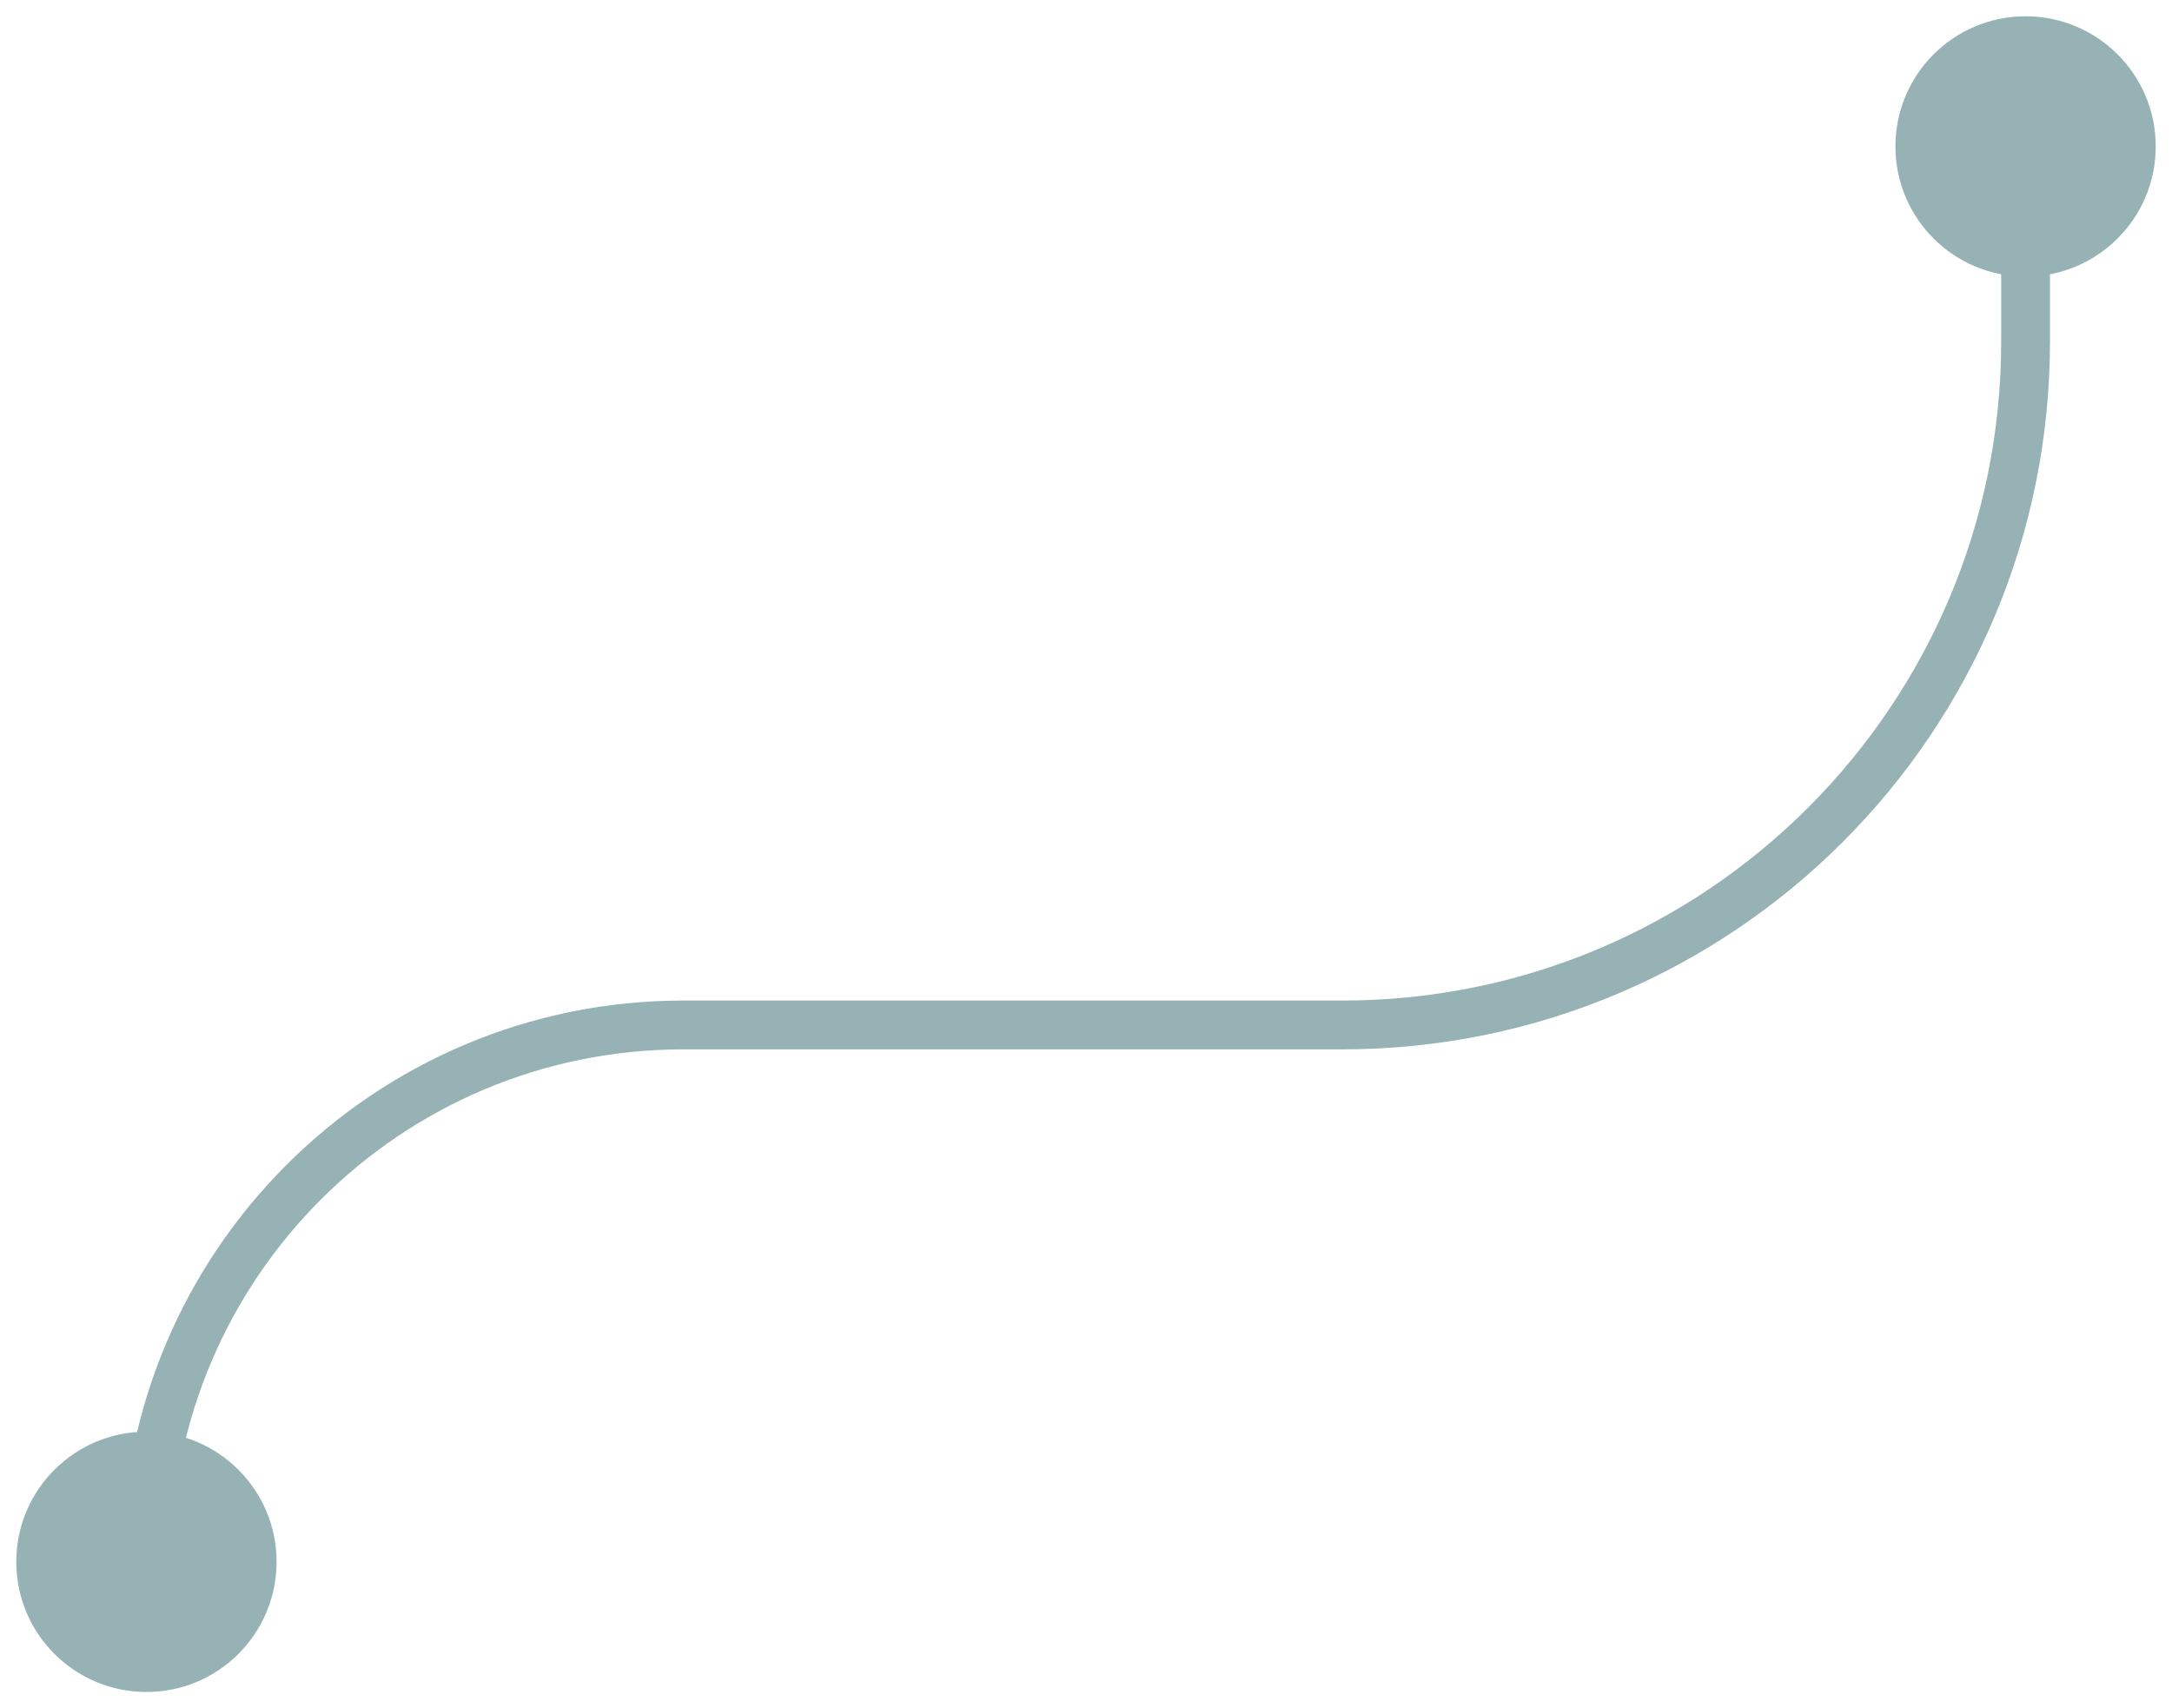 <svg width="89" height="70" viewBox="0 0 89 70" fill="none" xmlns="http://www.w3.org/2000/svg">
<path d="M0.667 64C0.667 66.945 3.054 69.333 6 69.333C8.946 69.333 11.333 66.945 11.333 64C11.333 61.054 8.946 58.667 6 58.667C3.054 58.667 0.667 61.054 0.667 64ZM77.667 6C77.667 8.946 80.055 11.333 83 11.333C85.945 11.333 88.333 8.946 88.333 6C88.333 3.054 85.945 0.667 83 0.667C80.055 0.667 77.667 3.054 77.667 6ZM28 43H55V41H28V43ZM84 14V6H82V14H84ZM55 43C71.016 43 84 30.016 84 14H82C82 28.912 69.912 41 55 41V43ZM7 64C7 52.402 16.402 43 28 43V41C15.297 41 5 51.297 5 64H7Z" fill="#96B2B4"/>
</svg>
